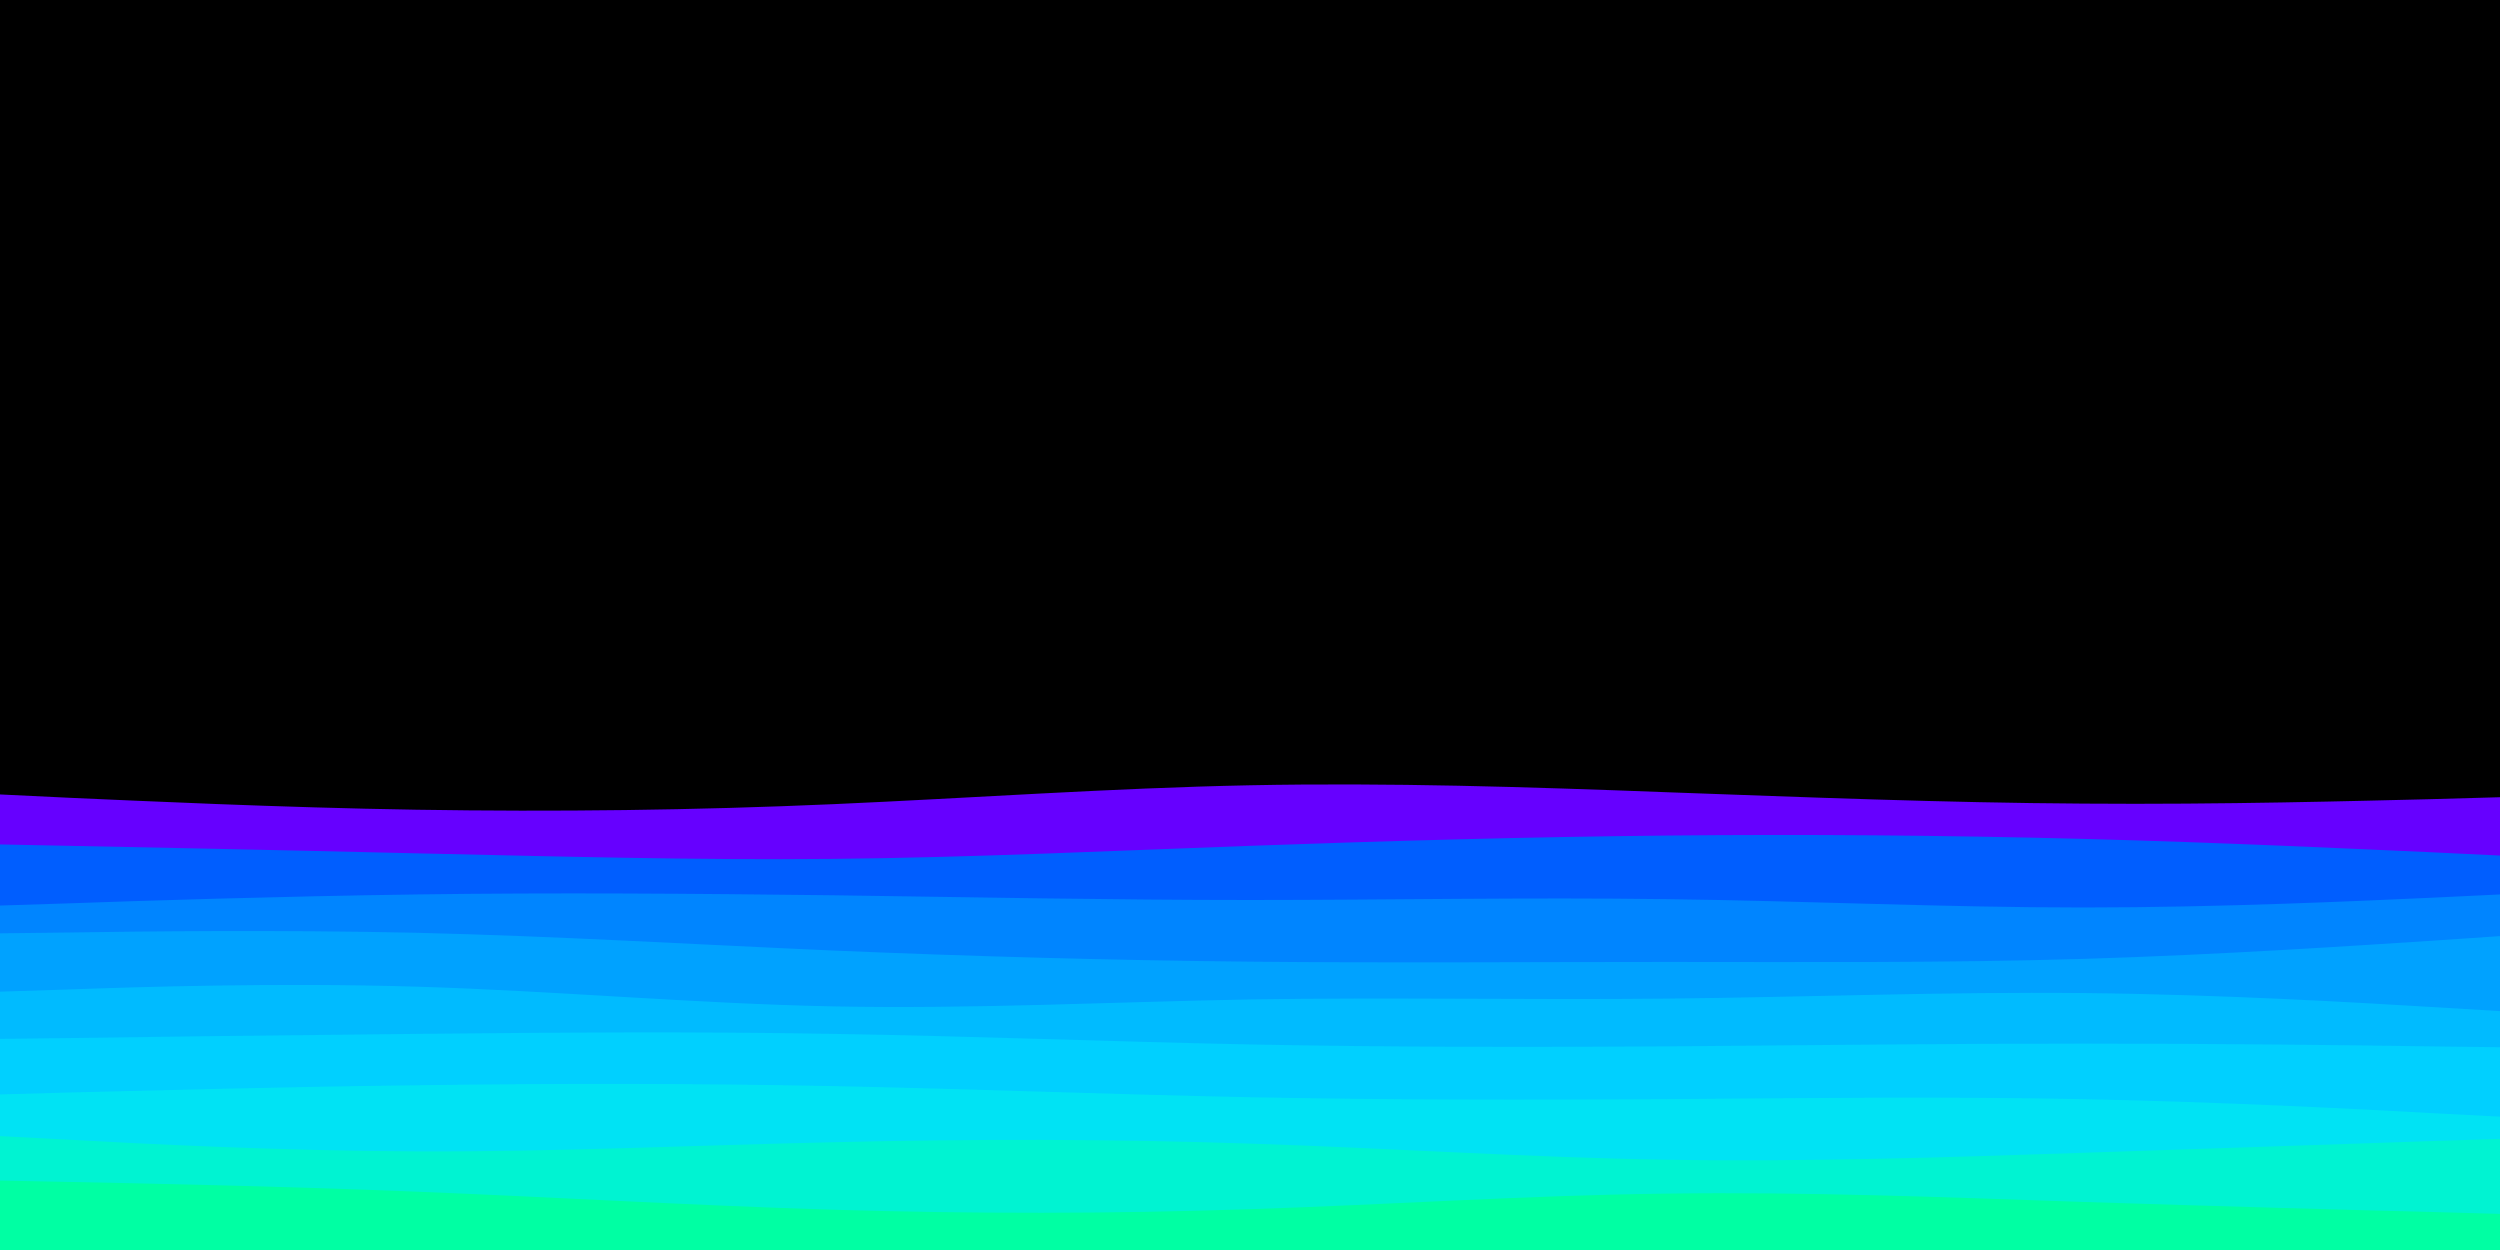 <svg id="visual" viewBox="0 0 900 450" width="900" height="450" xmlns="http://www.w3.org/2000/svg" xmlns:xlink="http://www.w3.org/1999/xlink" version="1.1"><rect x="0" y="0" width="900" height="450" fill="#000000"></rect><path d="M0 286L25 287.2C50 288.3 100 290.7 150 291.5C200 292.3 250 291.7 300 289.5C350 287.3 400 283.7 450 282.7C500 281.7 550 283.3 600 285.2C650 287 700 289 750 289.3C800 289.7 850 288.3 875 287.7L900 287L900 451L875 451C850 451 800 451 750 451C700 451 650 451 600 451C550 451 500 451 450 451C400 451 350 451 300 451C250 451 200 451 150 451C100 451 50 451 25 451L0 451Z" fill="#6600ff"></path><path d="M0 304L25 304.5C50 305 100 306 150 307.2C200 308.3 250 309.7 300 309.2C350 308.7 400 306.3 450 304.5C500 302.7 550 301.3 600 300.8C650 300.3 700 300.7 750 302C800 303.3 850 305.7 875 306.8L900 308L900 451L875 451C850 451 800 451 750 451C700 451 650 451 600 451C550 451 500 451 450 451C400 451 350 451 300 451C250 451 200 451 150 451C100 451 50 451 25 451L0 451Z" fill="#005eff"></path><path d="M0 326L25 325.2C50 324.3 100 322.7 150 322C200 321.3 250 321.7 300 322.3C350 323 400 324 450 324C500 324 550 323 600 323.7C650 324.3 700 326.7 750 326.7C800 326.7 850 324.3 875 323.2L900 322L900 451L875 451C850 451 800 451 750 451C700 451 650 451 600 451C550 451 500 451 450 451C400 451 350 451 300 451C250 451 200 451 150 451C100 451 50 451 25 451L0 451Z" fill="#0085ff"></path><path d="M0 336L25 335.7C50 335.3 100 334.7 150 335.8C200 337 250 340 300 342.2C350 344.3 400 345.7 450 346.2C500 346.7 550 346.3 600 346.3C650 346.3 700 346.7 750 345.2C800 343.7 850 340.3 875 338.7L900 337L900 451L875 451C850 451 800 451 750 451C700 451 650 451 600 451C550 451 500 451 450 451C400 451 350 451 300 451C250 451 200 451 150 451C100 451 50 451 25 451L0 451Z" fill="#00a2ff"></path><path d="M0 357L25 356.2C50 355.3 100 353.7 150 355.2C200 356.7 250 361.3 300 362.3C350 363.3 400 360.7 450 359.8C500 359 550 360 600 359.5C650 359 700 357 750 357.5C800 358 850 361 875 362.5L900 364L900 451L875 451C850 451 800 451 750 451C700 451 650 451 600 451C550 451 500 451 450 451C400 451 350 451 300 451C250 451 200 451 150 451C100 451 50 451 25 451L0 451Z" fill="#00bbff"></path><path d="M0 374L25 373.7C50 373.3 100 372.7 150 372.2C200 371.7 250 371.3 300 372.2C350 373 400 375 450 376C500 377 550 377 600 376.7C650 376.3 700 375.7 750 375.7C800 375.7 850 376.3 875 376.7L900 377L900 451L875 451C850 451 800 451 750 451C700 451 650 451 600 451C550 451 500 451 450 451C400 451 350 451 300 451C250 451 200 451 150 451C100 451 50 451 25 451L0 451Z" fill="#00d0ff"></path><path d="M0 394L25 393.3C50 392.7 100 391.3 150 390.7C200 390 250 390 300 391C350 392 400 394 450 395C500 396 550 396 600 395.7C650 395.3 700 394.7 750 395.7C800 396.7 850 399.3 875 400.7L900 402L900 451L875 451C850 451 800 451 750 451C700 451 650 451 600 451C550 451 500 451 450 451C400 451 350 451 300 451C250 451 200 451 150 451C100 451 50 451 25 451L0 451Z" fill="#00e3f4"></path><path d="M0 409L25 410.3C50 411.7 100 414.3 150 414.5C200 414.7 250 412.3 300 411.2C350 410 400 410 450 411.7C500 413.3 550 416.7 600 417.5C650 418.3 700 416.7 750 415C800 413.3 850 411.7 875 410.8L900 410L900 451L875 451C850 451 800 451 750 451C700 451 650 451 600 451C550 451 500 451 450 451C400 451 350 451 300 451C250 451 200 451 150 451C100 451 50 451 25 451L0 451Z" fill="#00f3d2"></path><path d="M0 425L25 425.5C50 426 100 427 150 429C200 431 250 434 300 435.5C350 437 400 437 450 435.3C500 433.7 550 430.3 600 429.7C650 429 700 431 750 432.7C800 434.3 850 435.7 875 436.3L900 437L900 451L875 451C850 451 800 451 750 451C700 451 650 451 600 451C550 451 500 451 450 451C400 451 350 451 300 451C250 451 200 451 150 451C100 451 50 451 25 451L0 451Z" fill="#00ffa3"></path></svg>